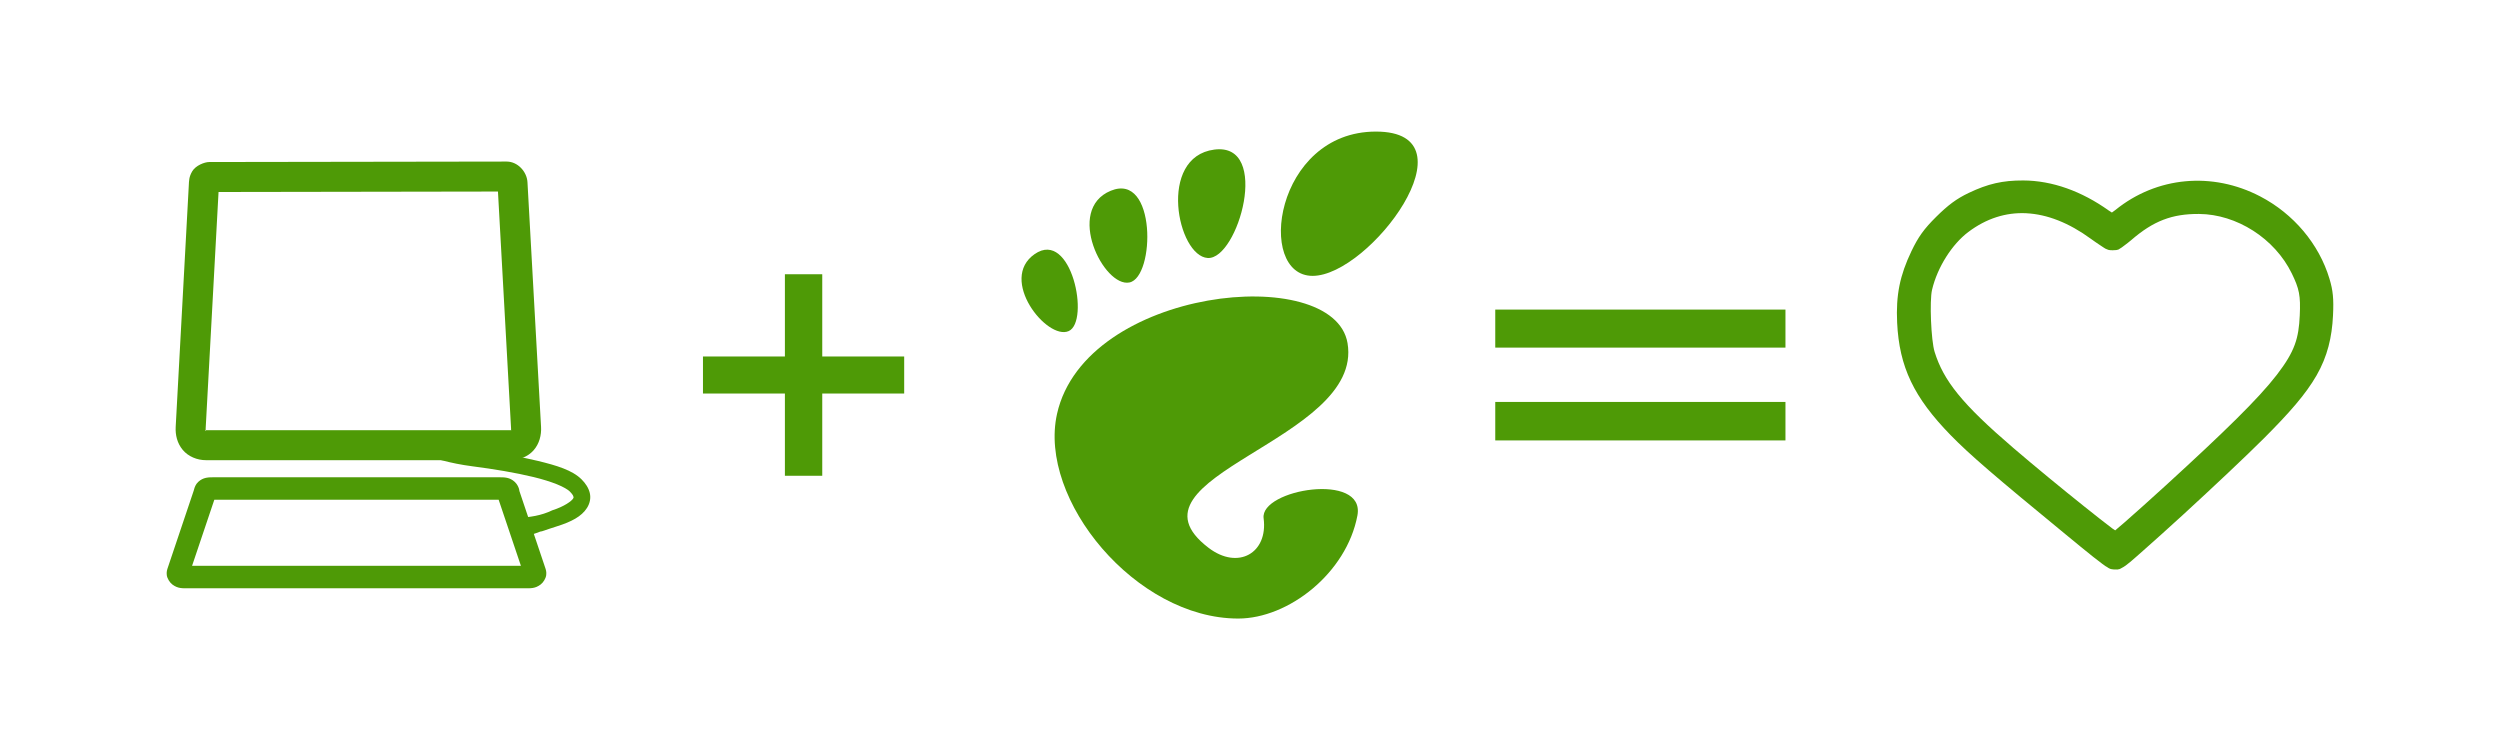 <?xml version="1.0" encoding="UTF-8" standalone="no"?>
<!-- Created with Inkscape (http://www.inkscape.org/) -->

<svg
   xmlns:dc="http://purl.org/dc/elements/1.1/"
   xmlns:cc="http://creativecommons.org/ns#"
   xmlns:rdf="http://www.w3.org/1999/02/22-rdf-syntax-ns#"
   xmlns:svg="http://www.w3.org/2000/svg"
   xmlns="http://www.w3.org/2000/svg"
   xmlns:sodipodi="http://sodipodi.sourceforge.net/DTD/sodipodi-0.dtd"
   xmlns:inkscape="http://www.inkscape.org/namespaces/inkscape"
   width="531.496"
   height="159.449"
   id="svg3228"
   version="1.1"
   inkscape:version="0.48.4 r9939"
   inkscape:export-filename="/home/andreas/Desktop/equation.png"
   inkscape:export-xdpi="90"
   inkscape:export-ydpi="90"
   sodipodi:docname="love-equation.svg">
  <defs
     id="defs3230" />
  <sodipodi:namedview
     id="base"
     pagecolor="#ffffff"
     bordercolor="#666666"
     borderopacity="1.0"
     inkscape:pageopacity="0.0"
     inkscape:pageshadow="2"
     inkscape:zoom="1.4142136"
     inkscape:cx="300.17908"
     inkscape:cy="112.83507"
     inkscape:document-units="px"
     inkscape:current-layer="layer1"
     showgrid="false"
     inkscape:window-width="1600"
     inkscape:window-height="840"
     inkscape:window-x="0"
     inkscape:window-y="27"
     inkscape:window-maximized="1"
     units="cm"
     inkscape:snap-nodes="false"
     inkscape:snap-bbox="true"
     fit-margin-top="0"
     fit-margin-left="0"
     fit-margin-right="0"
     fit-margin-bottom="0">
    <inkscape:grid
       type="xygrid"
       id="grid2997"
       empspacing="5"
       visible="true"
       enabled="true"
       snapvisiblegridlinesonly="true"
       originx="0px"
       originy="3.2334766e-05px" />
  </sodipodi:namedview>
  <g
     inkscape:label="Layer 1"
     inkscape:groupmode="layer"
     id="layer1"
     transform="translate(0,-892.913)">
    <g
       transform="matrix(1.394,0,0,1.394,19.174,984.566)"
       id="g7009"
       style="fill:#4e9a06">
      <g
         id="g5209"
         transform="translate(-1.259,0)"
         style="fill:#4e9a06">
        <path
           inkscape:connector-curvature="0"
           sodipodi:nodetypes="cscssssssccsccccsssssssssscccc"
           id="path2411"
           d="m 48.696,0.968 c -0.244,0.037 -0.437,0.227 -0.478,0.471 -0.041,0.244 0.08,0.486 0.299,0.601 0,0 4.357,2.465 11.002,3.322 3.255,0.42 6.599,0.973 9.358,1.643 1.374,0.334 2.606,0.72 3.572,1.107 0.965,0.387 1.674,0.817 1.929,1.072 0.381,0.381 0.534,0.629 0.572,0.786 0.05,0.213 0.055,0.158 -0.071,0.357 -0.206,0.324 -1.271,1.159 -3.143,1.75 -1.705,0.824 -3.403,1.048 -5.286,1.179 -0.176,0.013 -0.335,0.106 -0.433,0.253 -0.098,0.147 -0.122,0.33 -0.067,0.497 l 0.393,1.179 c 0.085,0.274 0.782,0.906 1.065,0.857 0.962,-0.143 2.218,-0.588 2.471,-0.714 0.387,-0.035 0.534,-0.167 2.608,-0.822 2.132,-0.673 3.703,-1.474 4.536,-2.786 0.43,-0.676 0.619,-1.48 0.429,-2.286 C 77.268,8.661 76.806,7.968 76.2,7.362 74.799,5.961 72.418,5.244 69.52,4.54 66.613,3.833 63.155,3.253 59.84,2.825 56.569,2.403 54.937,1.926 54.197,1.611 53.856,1.466 53.74,1.4 53.697,1.361 c -0.012,-3.73e-4 -0.024,-3.73e-4 -0.036,0 -0.019,-0.04 -0.014,-0.05 0,-0.036 C 53.578,1.119 53.383,0.98 53.161,0.968 l -4.358,0 c -0.036,-0.003 -0.072,-0.003 -0.107,0 l 0,0 z"
           style="fill:#4e9a06;fill-opacity:1;fill-rule:evenodd;stroke:none" />
        <path
           inkscape:connector-curvature="0"
           id="path2397"
           d="m 64.77,-41.109 -45.364,0.071 c -0.701,8.78e-4 -2.05,0.525 -2.572,1.393 -0.522,0.869 -0.5,1.48 -0.536,2.143 l -2,36.862 c -0.066,1.211 0.219,2.475 1.072,3.501 0.853,1.025 2.213,1.572 3.536,1.572 l 46.399,0 c 1.324,0 2.69,-0.501 3.572,-1.5 0.882,-0.999 1.213,-2.315 1.143,-3.572 l -2.072,-37.327 c -0.088,-1.594 -1.483,-3.145 -3.179,-3.143 z m -1.322,4.572 2,36.148 c 0.018,0.332 -0.047,0.34 0,0.286 0.047,-0.054 0.142,-0.036 -0.143,-0.036 l -46.399,0 c -0.285,0 -0.102,0.027 -0.036,0.107 0.066,0.08 -0.021,0.022 0,-0.357 l 1.965,-36.077 42.613,-0.071 z"
           style="fill:#4e9a06;fill-opacity:1;fill-rule:evenodd;stroke:none;stroke-width:4;marker:none;visibility:visible;display:inline;overflow:visible" />
        <path
           inkscape:connector-curvature="0"
           style="fill:#4e9a06;fill-opacity:1;fill-rule:evenodd;stroke:none;stroke-width:3;marker:none;visibility:visible;display:inline;overflow:visible"
           d="m 20.192,7.04 c -0.921,0 -1.696,-5.02e-4 -2.465,0.714 -0.384,0.357 -0.541,0.833 -0.607,1.072 -0.066,0.239 -0.087,0.297 -0.071,0.25 l -3.965,11.787 c -0.083,0.247 -0.209,0.601 -0.143,1.107 0.066,0.506 0.44,1.116 0.857,1.429 0.835,0.626 1.508,0.572 2.429,0.572 l 51.293,0 c 0.921,0 1.594,0.054 2.429,-0.572 0.417,-0.313 0.791,-0.922 0.857,-1.429 0.066,-0.506 -0.06,-0.86 -0.143,-1.107 L 66.698,9.076 c 0.016,0.047 0.03,-0.011 -0.036,-0.25 C 66.597,8.588 66.404,8.112 66.02,7.755 65.251,7.04 64.476,7.04 63.555,7.04 l -43.363,0 z m 0,3.429 43.363,0 3.393,10.073 -50.15,0 3.393,-10.073 z"
           id="path2409" />
        <path
           inkscape:connector-curvature="0"
           style="fill:#4e9a06;fill-opacity:1;stroke:none"
           d="m 296.053,-38.225 c -3.125,-0.01 -5.363,0.501 -8.287,1.893 -1.89,0.9 -3.18,1.876 -4.965,3.643 -1.874,1.856 -2.74,3.065 -3.786,5.251 -1.765,3.687 -2.379,6.698 -2.179,10.894 0.323,6.786 2.564,11.413 8.144,17.145 2.886,2.965 6.795,6.318 17.503,15.109 1.63,1.338 3.115,2.57 4.251,3.465 0.568,0.447 1.033,0.802 1.393,1.072 0.18,0.135 0.354,0.258 0.5,0.357 0.073,0.05 0.142,0.08 0.25,0.143 0.054,0.032 0.099,0.089 0.214,0.143 0.115,0.054 0.202,0.166 0.822,0.214 0.852,0.066 0.984,-0.142 1.143,-0.214 0.159,-0.072 0.25,-0.134 0.321,-0.179 0.144,-0.089 0.222,-0.14 0.321,-0.214 0.199,-0.148 0.424,-0.324 0.679,-0.536 0.509,-0.423 1.157,-1.001 1.965,-1.715 1.615,-1.426 3.776,-3.361 6.072,-5.465 4.592,-4.209 9.733,-9.053 12.359,-11.68 3.83,-3.831 6.378,-6.712 8.037,-9.609 1.659,-2.897 2.338,-5.802 2.5,-9.108 0.126,-2.572 -0.002,-3.83 -0.536,-5.608 -1.6,-5.333 -5.491,-9.926 -10.573,-12.573 -7.297,-3.801 -15.771,-3.029 -22.075,2.072 -0.196,0.159 -0.354,0.256 -0.536,0.393 -0.173,-0.115 -0.315,-0.19 -0.5,-0.321 -4.103,-2.925 -8.59,-4.558 -13.038,-4.572 z m 0.5,5.001 c 3.142,0.157 6.468,1.441 9.823,3.893 0.524,0.383 0.995,0.698 1.393,0.964 0.199,0.133 0.368,0.256 0.536,0.357 0.084,0.051 0.165,0.117 0.286,0.179 0.06,0.031 0.125,0.059 0.25,0.107 0.125,0.048 0.221,0.143 0.857,0.143 0.952,0 0.966,-0.178 1.107,-0.25 0.141,-0.072 0.207,-0.127 0.286,-0.179 0.158,-0.103 0.282,-0.21 0.429,-0.321 0.294,-0.223 0.651,-0.483 1,-0.786 3.397,-2.944 6.249,-4.027 10.359,-4.001 5.731,0.037 11.542,3.73 14.145,9.073 1.14,2.34 1.358,3.374 1.214,6.429 -0.16,3.42 -0.705,5.409 -3.501,9.037 -2.796,3.628 -7.95,8.651 -16.967,16.895 -2.376,2.172 -4.583,4.136 -6.215,5.572 -0.608,0.535 -1.042,0.889 -1.464,1.25 -0.152,-0.113 -0.253,-0.153 -0.429,-0.286 -1.084,-0.817 -2.588,-2.002 -4.286,-3.358 -3.398,-2.711 -7.555,-6.129 -10.823,-8.93 -7.874,-6.749 -10.637,-10.268 -12.002,-14.645 -0.546,-1.752 -0.787,-7.793 -0.393,-9.466 0.812,-3.446 3.055,-6.957 5.537,-8.823 2.732,-2.055 5.716,-3.015 8.858,-2.858 z"
           id="path2514" />
        <g
           inkscape:export-ydpi="193.21001"
           inkscape:export-xdpi="193.21001"
           inkscape:export-filename="/tmp/gnome-equation.png"
           style="fill:#4e9a06;fill-opacity:1"
           id="g2541"
           transform="matrix(0.628,0,0,0.628,143.298,-45.681)">
          <g
             style="fill:#4e9a06;fill-opacity:1"
             id="g2543">
            <path
               inkscape:connector-curvature="0"
               style="fill:#4e9a06;fill-opacity:1"
               id="path2545"
               d="M 86.068,0 C 61.466,0 56.851,35.041 70.691,35.041 84.529,35.041 110.671,0 86.068,0 z" />
            <path
               inkscape:connector-curvature="0"
               style="fill:#4e9a06;fill-opacity:1"
               id="path2547"
               d="M 45.217,30.699 C 52.586,31.149 60.671,2.577 46.821,4.374 32.976,6.171 37.845,30.249 45.217,30.699 z" />
            <path
               inkscape:connector-curvature="0"
               style="fill:#4e9a06;fill-opacity:1"
               id="path2549"
               d="M 11.445,48.453 C 16.686,46.146 12.12,23.581 3.208,29.735 -5.7,35.89 6.204,50.759 11.445,48.453 z" />
            <path
               inkscape:connector-curvature="0"
               style="fill:#4e9a06;fill-opacity:1"
               id="path2551"
               d="M 26.212,36.642 C 32.451,35.37 32.793,9.778 21.667,14.369 10.539,18.961 19.978,37.916 26.212,36.642 l 0,0 z" />
            <path
               inkscape:connector-curvature="0"
               style="fill:#4e9a06;fill-opacity:1"
               id="path2553"
               d="m 58.791,93.913 c 1.107,8.454 -6.202,12.629 -13.36,7.179 C 22.644,83.743 83.16,75.088 79.171,51.386 75.86,31.712 15.495,37.769 8.621,68.553 3.968,89.374 27.774,118.26 52.614,118.26 c 12.22,0 26.315,-11.034 28.952,-25.012 C 83.58,82.589 57.867,86.86 58.791,93.913 l 0,0 z" />
          </g>
        </g>
        <path
           inkscape:connector-curvature="0"
           style="font-size:42.888px;font-style:normal;font-weight:normal;fill:#4e9a06;fill-opacity:1;stroke:none;font-family:Bitstream Vera Sans"
           d="m 112.906,-23.923 0,12.543 12.495,0 0,5.649 -12.495,0 0,12.543 -5.697,0 0,-12.543 -12.495,0 0,-5.649 12.495,0 0,-12.543 5.697,0"
           id="text6463" />
        <path
           inkscape:connector-curvature="0"
           style="font-size:61.856px;font-style:normal;font-weight:normal;fill:#4e9a06;fill-opacity:1;stroke:none;font-family:Bitstream Vera Sans"
           d="m 215.546,-18.534 44.258,0 0,5.8 -44.258,0 0,-5.8 m 0,14.085 44.258,0 0,5.869 -44.258,0 0,-5.869"
           id="text6467" />
      </g>
    </g>
  </g>
</svg>
